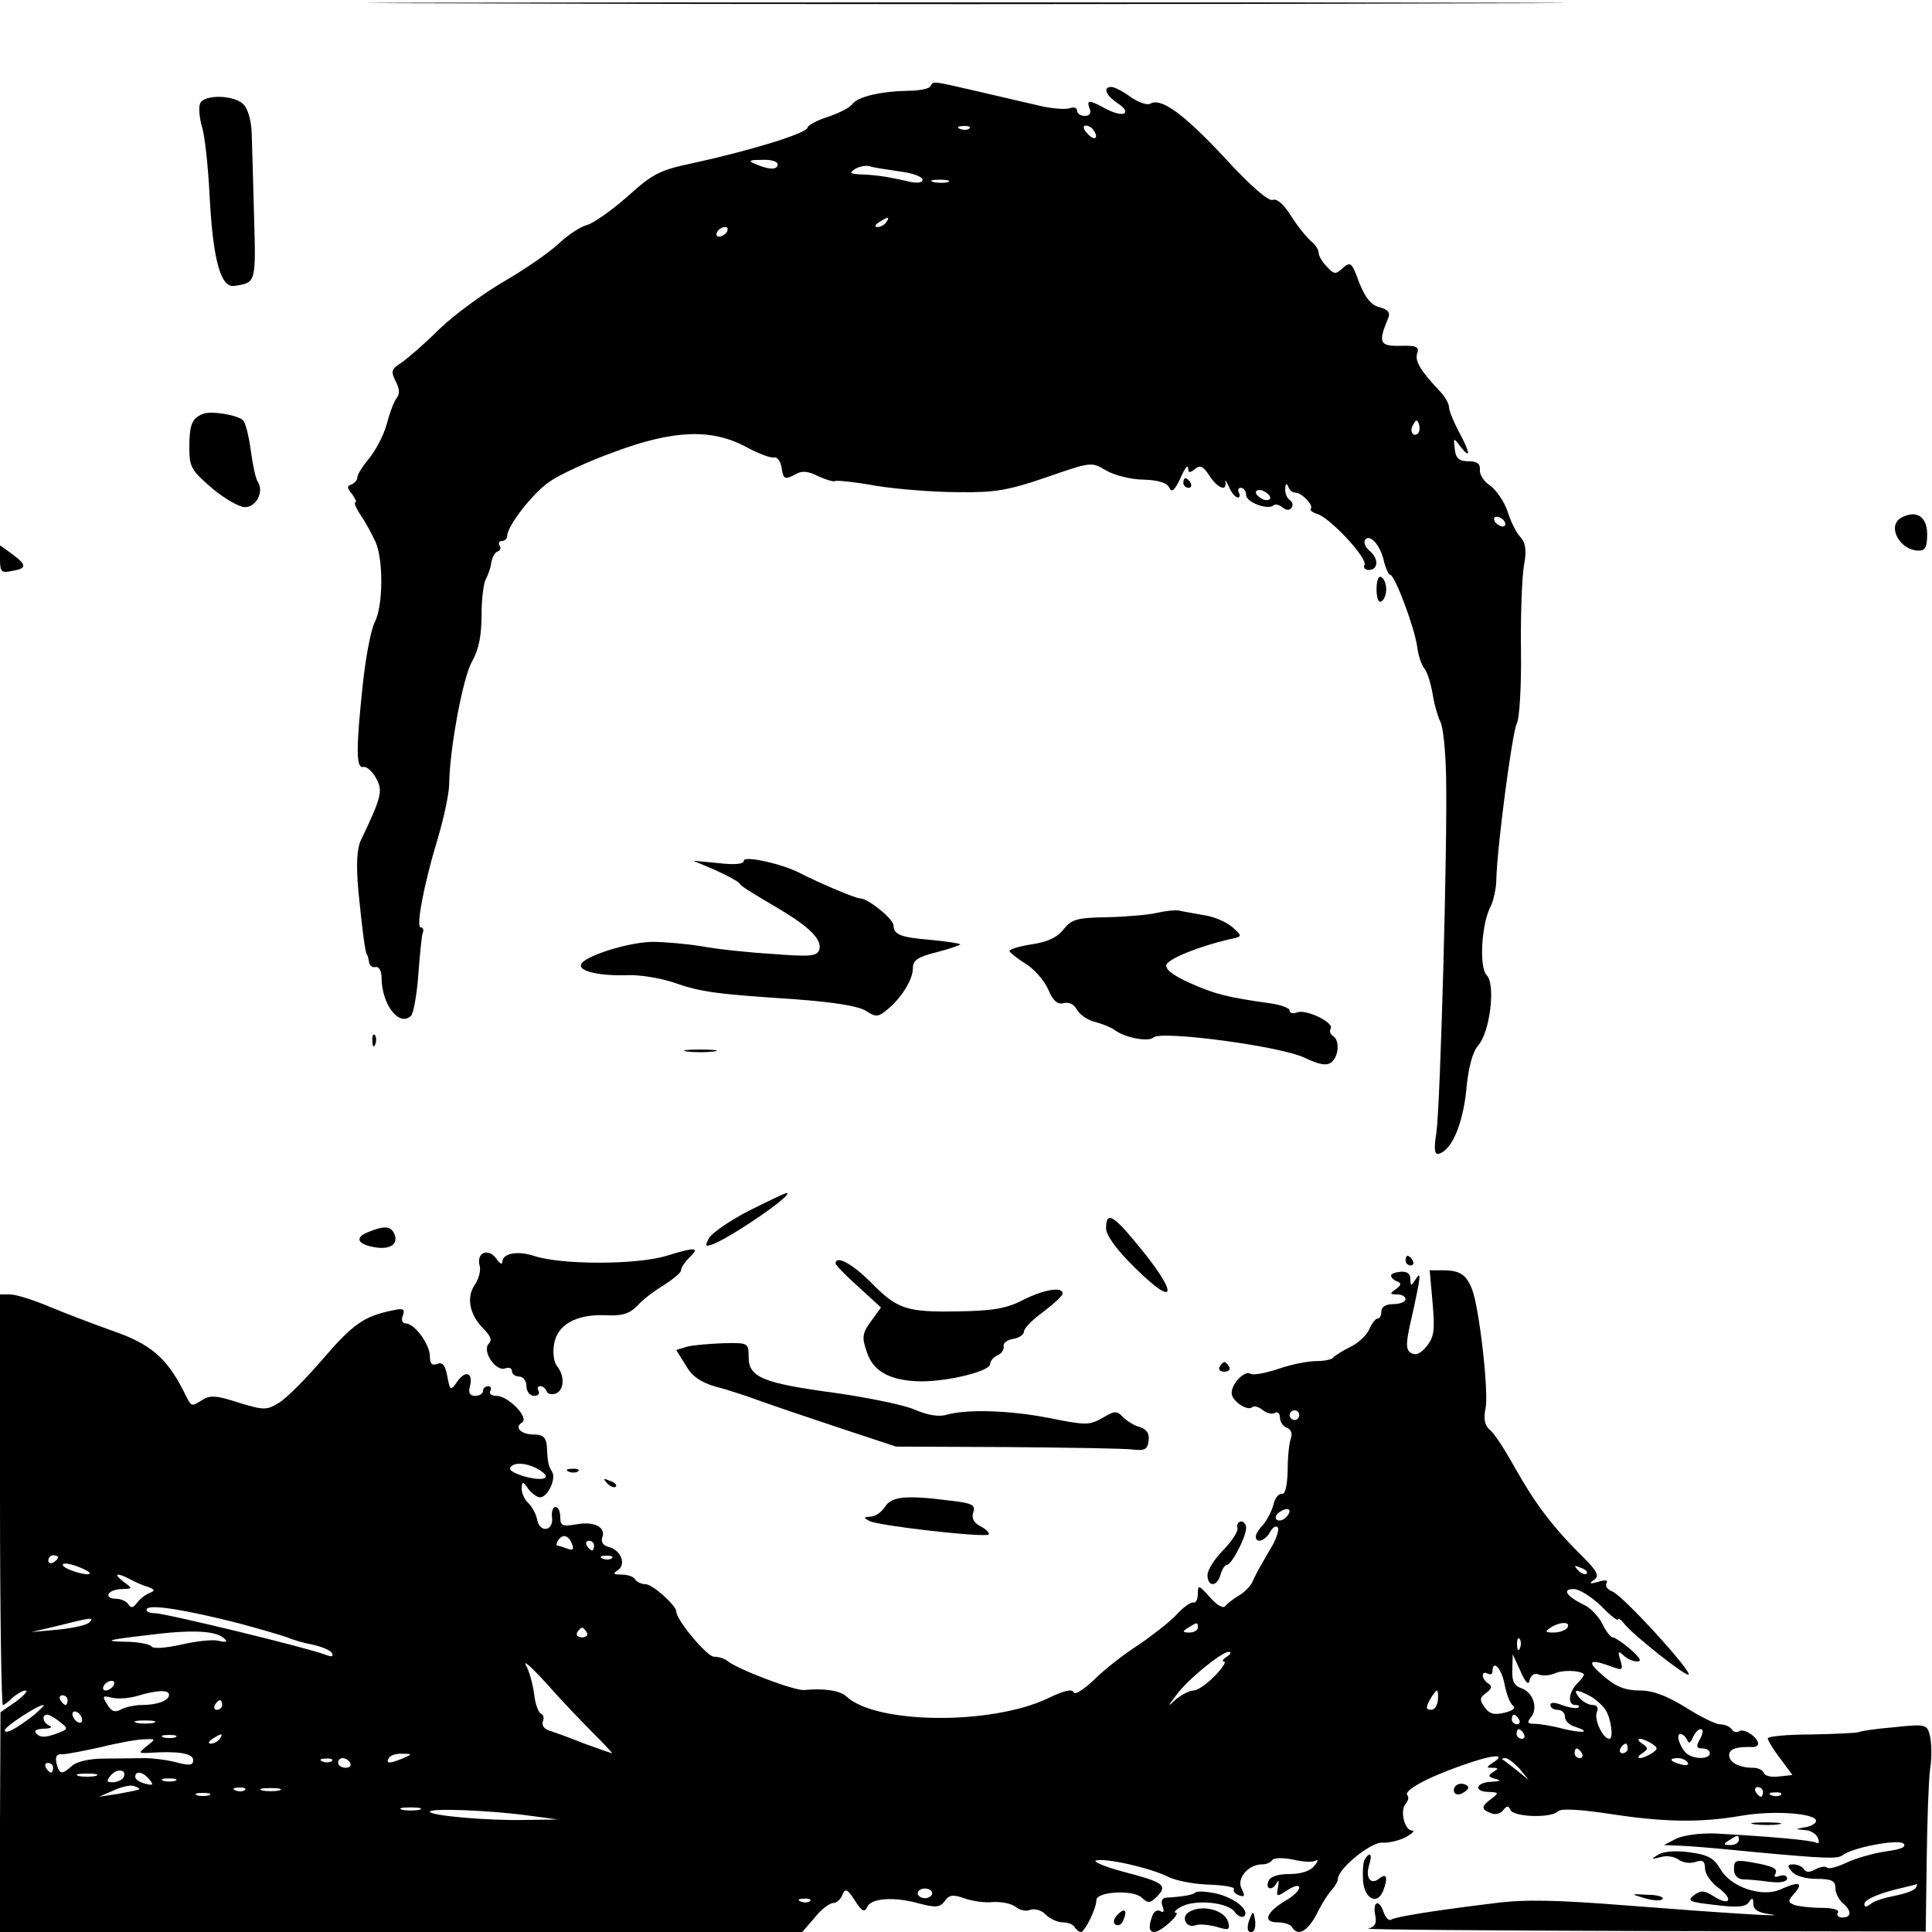 <?xml version="1.0" standalone="no"?>
<!DOCTYPE svg PUBLIC "-//W3C//DTD SVG 20010904//EN"
 "http://www.w3.org/TR/2001/REC-SVG-20010904/DTD/svg10.dtd">
<svg version="1.0" xmlns="http://www.w3.org/2000/svg"
 width="400pt" height="400pt" viewBox="0 0 400 400"
 preserveAspectRatio="xMidYMid meet">
<g transform="translate(0,400) scale(0.1,-0.1)"
fill="#000000" stroke="none">
<path d="M997 3993 c552 -2 1454 -2 2006 0 551 1 100 2 -1003 2 -1103 0 -1554
-1 -1003 -2z"/>
<path d="M1926 3821 c-3 -5 -24 -9 -47 -9 -55 -1 -102 -12 -114 -27 -5 -8 -28
-19 -51 -27 -22 -7 -41 -17 -42 -22 -1 -12 -120 -48 -234 -73 -72 -15 -86 -22
-139 -70 -33 -29 -70 -55 -84 -59 -13 -3 -40 -21 -59 -39 -19 -18 -70 -53
-113 -78 -43 -25 -103 -69 -133 -98 -30 -30 -66 -61 -79 -70 -21 -13 -22 -18
-12 -38 8 -15 9 -26 3 -34 -6 -7 -15 -31 -21 -54 -6 -23 -23 -55 -36 -71 -14
-17 -25 -34 -25 -40 0 -6 -6 -12 -12 -15 -10 -3 -10 -7 1 -20 7 -10 10 -17 7
-17 -4 0 1 -12 11 -27 11 -16 24 -41 31 -56 16 -38 15 -132 -2 -165 -8 -15
-19 -73 -25 -130 -14 -132 -14 -173 1 -170 6 2 18 -8 26 -22 15 -27 13 -38
-31 -130 -8 -17 -10 -49 -5 -105 8 -80 14 -128 18 -132 2 -2 3 -9 4 -15 1 -7
7 -12 14 -10 7 1 12 -9 12 -22 0 -56 37 -103 61 -79 5 5 12 43 15 84 3 41 7
80 9 87 3 6 1 12 -4 12 -10 0 6 87 35 183 13 43 24 95 24 115 1 71 28 218 47
252 14 24 20 54 20 96 0 33 4 67 9 75 4 8 10 23 11 34 2 11 8 22 13 23 6 2 8
8 4 13 -3 5 0 9 5 9 6 0 11 5 11 10 0 21 53 89 88 113 20 14 80 42 133 61 123
46 202 49 273 11 26 -14 52 -24 59 -22 6 1 13 -8 15 -20 4 -26 6 -27 31 -14
12 7 26 5 45 -5 16 -7 31 -12 35 -10 3 2 42 -2 86 -10 44 -7 120 -13 170 -13
76 -1 103 4 182 31 92 32 93 32 123 14 17 -10 52 -19 78 -19 31 -1 49 -7 53
-17 5 -11 11 -5 23 20 8 19 15 29 16 21 0 -10 3 -11 14 -2 11 9 17 6 30 -14
17 -26 37 -34 33 -12 -2 6 1 2 7 -10 5 -13 14 -23 19 -23 4 0 5 5 2 10 -3 6
-1 10 4 10 6 0 11 -7 11 -15 0 -15 46 -32 57 -21 3 3 12 1 19 -5 8 -6 14 -6
18 0 4 5 2 12 -4 16 -5 3 -10 14 -9 23 0 11 3 12 6 5 2 -7 9 -13 15 -13 13 0
38 -26 32 -33 -3 -3 3 -8 13 -11 27 -8 106 -93 98 -106 -3 -5 1 -10 9 -10 20
0 21 24 1 40 -8 7 -12 16 -9 22 9 14 32 -10 39 -43 4 -16 10 -29 13 -29 10 0
50 -108 56 -148 2 -18 9 -39 15 -46 6 -7 13 -30 17 -52 3 -21 11 -48 16 -58 6
-11 11 -62 12 -115 3 -141 -12 -678 -20 -735 -6 -39 -4 -48 7 -44 26 9 48 63
55 133 4 45 13 77 24 90 25 28 37 127 18 146 -16 16 -11 108 9 144 5 11 11 36
11 55 2 71 33 303 42 321 6 10 10 78 9 151 -1 73 2 152 6 176 6 32 4 47 -7 60
-9 9 -21 34 -27 54 -7 20 -23 43 -35 52 -13 8 -23 23 -22 33 1 13 -6 18 -24
18 -19 0 -26 6 -28 25 -3 24 -3 25 12 5 22 -28 20 -12 -4 32 -11 21 -20 43
-20 50 0 7 -8 21 -17 31 -41 43 -54 64 -49 80 5 14 -1 17 -35 16 -43 -1 -46 7
-25 57 5 12 0 18 -18 23 -17 4 -29 19 -42 51 -15 42 -18 44 -34 30 -15 -14
-18 -13 -33 3 -10 10 -17 23 -17 29 0 6 -7 17 -16 24 -9 8 -28 31 -41 52 -15
24 -30 37 -38 33 -9 -3 -47 30 -101 89 -84 90 -131 124 -153 110 -6 -3 -24 3
-40 14 -16 12 -34 21 -40 21 -18 0 -12 -17 12 -33 32 -21 15 -32 -22 -13 -37
20 -42 20 -35 1 4 -9 0 -15 -10 -15 -9 0 -16 5 -16 11 0 6 -7 8 -15 5 -9 -3
-35 -1 -58 4 -23 5 -81 19 -129 30 -101 23 -95 23 -102 11z m81 -87 c-3 -3
-12 -4 -19 -1 -8 3 -5 6 6 6 11 1 17 -2 13 -5z m258 -5 c11 -17 -1 -21 -15 -4
-8 9 -8 15 -2 15 6 0 14 -5 17 -11z m-655 -69 c0 -12 -17 -12 -45 0 -17 7 -15
9 13 9 17 1 32 -3 32 -9z m253 -15 c26 -3 47 -11 47 -17 0 -7 -12 -8 -32 -3
-44 10 -68 13 -98 14 -20 1 -22 3 -10 11 8 5 22 8 30 6 8 -3 36 -7 63 -11z
m100 -22 c-7 -2 -21 -2 -30 0 -10 3 -4 5 12 5 17 0 24 -2 18 -5z m-128 -83
c-3 -5 -12 -10 -18 -10 -7 0 -6 4 3 10 19 12 23 12 15 0z m-330 -20 c-3 -5
-11 -10 -16 -10 -6 0 -7 5 -4 10 3 6 11 10 16 10 6 0 7 -4 4 -10z m1431 -417
c-10 -10 -19 5 -10 18 6 11 8 11 12 0 2 -7 1 -15 -2 -18z m-306 -134 c0 -4 -7
-6 -15 -3 -8 4 -15 10 -15 15 0 4 7 6 15 3 8 -4 15 -10 15 -15z m485 -49 c3
-5 2 -10 -4 -10 -5 0 -13 5 -16 10 -3 6 -2 10 4 10 5 0 13 -4 16 -10z"/>
<path d="M414 3785 c-3 -8 -1 -29 4 -47 6 -18 13 -83 16 -144 7 -133 23 -190
51 -186 45 7 45 5 41 144 -2 73 -4 152 -5 175 -1 23 -8 49 -17 57 -20 20 -83
21 -90 1z"/>
<path d="M420 3143 c-23 -9 -28 -23 -28 -70 0 -39 4 -47 46 -83 26 -22 57 -40
69 -40 23 0 40 31 27 52 -5 7 -11 37 -15 67 -4 29 -11 57 -16 61 -12 11 -66
20 -83 13z"/>
<path d="M2450 3000 c0 -5 5 -10 11 -10 5 0 7 5 4 10 -3 6 -8 10 -11 10 -2 0
-4 -4 -4 -10z"/>
<path d="M3936 2928 c-30 -17 -3 -68 37 -68 13 0 17 8 17 34 0 37 -23 51 -54
34z"/>
<path d="M0 2842 c0 -26 3 -29 25 -24 31 5 31 12 0 35 l-25 18 0 -29z"/>
<path d="M2850 2780 c0 -18 4 -29 10 -25 6 3 10 15 10 25 0 10 -4 22 -10 25
-6 4 -10 -7 -10 -25z"/>
<path d="M1540 2218 c0 -7 -19 -9 -52 -5 l-53 5 45 -19 c24 -11 47 -23 50 -27
5 -7 9 -10 90 -58 58 -35 83 -61 76 -81 -5 -13 -20 -14 -97 -8 -50 3 -116 10
-147 16 -32 5 -77 9 -102 9 -50 -1 -142 -30 -147 -47 -5 -14 39 -24 97 -22 25
1 67 -6 94 -15 57 -20 87 -24 254 -35 79 -6 130 -14 145 -24 20 -13 25 -13 43
2 30 24 54 63 54 86 0 17 10 24 51 34 27 7 49 15 47 16 -2 2 -29 6 -60 9 -63
5 -78 11 -78 30 0 13 -53 56 -69 56 -10 0 -83 31 -126 53 -37 19 -115 36 -115
25z"/>
<path d="M2395 2110 c-16 -4 -62 -8 -102 -9 -63 -1 -74 -4 -91 -25 -13 -17
-33 -26 -65 -31 -26 -4 -47 -10 -47 -14 1 -3 15 -15 33 -26 18 -11 39 -35 47
-53 10 -24 19 -32 32 -29 11 3 22 -2 28 -14 6 -10 23 -22 38 -25 15 -4 32 -11
39 -16 20 -16 71 -26 81 -16 15 15 264 -18 313 -42 32 -15 46 -17 56 -9 15 13
17 45 3 54 -6 4 -8 10 -5 15 8 13 -51 41 -69 34 -9 -3 -16 -2 -16 4 0 5 -19
12 -42 15 -86 12 -114 19 -165 42 -35 16 -51 28 -48 38 6 13 69 38 129 52 29
6 29 6 8 25 -11 10 -37 22 -58 25 -22 4 -46 8 -54 10 -8 1 -28 -1 -45 -5z"/>
<path d="M771 1844 c0 -11 3 -14 6 -6 3 7 2 16 -1 19 -3 4 -6 -2 -5 -13z"/>
<path d="M1423 1823 c15 -2 39 -2 55 0 15 2 2 4 -28 4 -30 0 -43 -2 -27 -4z"/>
<path d="M1550 1493 c-39 -20 -76 -46 -82 -56 -9 -17 -8 -19 8 -13 41 16 170
105 153 106 -4 0 -39 -17 -79 -37z"/>
<path d="M2290 1457 c0 -14 21 -44 60 -82 89 -88 90 -53 1 53 -47 57 -61 64
-61 29z"/>
<path d="M762 1449 c-28 -11 -22 -25 12 -31 32 -6 51 5 43 26 -7 18 -21 19
-55 5z"/>
<path d="M1380 1400 c-62 -19 -219 -19 -275 0 -34 11 -65 5 -65 -13 0 -6 -6
-3 -13 8 -17 22 -41 11 -34 -15 3 -11 -2 -28 -10 -40 -18 -26 -11 -62 18 -91
15 -15 18 -24 11 -31 -15 -15 15 -59 34 -51 8 3 14 0 14 -6 0 -6 7 -11 15 -11
8 0 15 -9 15 -20 0 -11 7 -20 16 -20 8 0 12 5 9 10 -3 6 -2 10 4 10 5 0 11 -5
13 -11 2 -5 10 -7 19 -4 17 7 19 36 2 57 -6 7 -9 27 -6 44 6 41 45 63 105 61
36 -2 51 3 67 19 10 12 35 31 55 43 20 13 36 26 36 31 0 5 7 16 16 25 24 23
16 24 -46 5z"/>
<path d="M2910 1390 c0 -5 5 -10 11 -10 5 0 7 5 4 10 -3 6 -8 10 -11 10 -2 0
-4 -4 -4 -10z"/>
<path d="M1730 1384 c0 -3 21 -25 47 -48 l47 -43 -21 -29 c-18 -25 -19 -33 -8
-64 13 -40 49 -59 112 -60 57 0 143 21 143 36 0 6 7 14 15 18 8 3 14 11 13 18
-2 7 7 14 20 16 12 2 22 9 22 15 0 7 18 25 40 41 22 17 40 33 40 38 0 15 -40
8 -83 -14 -33 -17 -62 -22 -132 -23 -109 -2 -127 4 -183 61 -38 38 -72 56 -72
38z"/>
<path d="M2880 1359 c0 -4 6 -10 13 -12 9 -4 8 -8 -3 -16 -13 -9 -13 -11 3
-11 9 0 17 -4 17 -10 0 -5 -11 -10 -25 -10 -16 0 -25 -6 -25 -15 0 -8 -3 -15
-8 -15 -4 0 -12 -10 -17 -22 -6 -13 -23 -29 -40 -37 -16 -8 -32 -18 -35 -22
-3 -4 -19 -7 -35 -7 -17 0 -52 -7 -78 -16 -27 -9 -53 -14 -58 -10 -12 7 -39
-20 -39 -40 0 -17 34 -39 43 -29 4 3 13 0 21 -6 8 -7 20 -10 26 -6 5 3 10 -1
10 -10 0 -8 6 -18 14 -21 9 -3 12 -12 9 -21 -4 -9 -7 -39 -7 -67 -1 -33 -5
-50 -12 -49 -7 1 -15 -9 -18 -24 -4 -14 -14 -32 -21 -40 -8 -8 -15 -19 -15
-24 0 -15 18 -10 29 8 5 10 12 15 16 11 4 -3 -1 -19 -9 -35 -9 -15 -21 -36
-26 -45 -6 -10 -14 -26 -18 -35 -5 -9 -17 -21 -28 -27 -10 -6 -22 -15 -27 -21
-4 -6 -17 1 -32 18 -23 26 -25 26 -25 8 0 -12 -4 -20 -9 -19 -5 2 -22 -10 -37
-27 -16 -16 -52 -44 -79 -62 -28 -18 -68 -49 -89 -70 -22 -21 -41 -33 -43 -27
-3 8 -20 4 -53 -12 -117 -56 -357 -54 -418 4 -13 12 -47 17 -87 13 -20 -2
-141 44 -160 61 -5 4 -17 8 -27 8 -14 0 -78 76 -78 94 0 12 -49 56 -63 56 -9
0 -19 5 -22 10 -3 6 -16 10 -28 10 -17 0 -19 2 -8 9 18 12 7 41 -18 48 -13 3
-17 11 -14 20 8 21 -17 34 -54 27 -29 -5 -33 -3 -33 15 0 11 -4 21 -10 21 -5
0 -9 -10 -7 -22 3 -29 -26 -32 -31 -4 -2 11 -10 26 -18 34 -8 7 -14 21 -14 30
1 16 2 16 14 -1 7 -9 18 -17 24 -17 16 0 34 38 25 53 -8 13 -9 18 -11 55 -2
16 -8 22 -26 22 -28 0 -42 15 -25 25 15 10 -29 55 -53 55 -11 0 -16 5 -13 10
3 6 1 10 -4 10 -6 0 -11 -4 -11 -10 0 -5 -7 -10 -16 -10 -11 0 -15 6 -11 20 7
28 -9 34 -26 10 -14 -20 -15 -20 -21 11 -4 22 -10 30 -21 25 -11 -4 -15 1 -15
17 -1 25 -32 67 -50 67 -7 0 -10 7 -6 16 5 14 1 16 -21 11 -59 -12 -82 -28
-144 -100 -35 -41 -76 -82 -91 -91 -26 -16 -31 -16 -84 0 -46 15 -59 16 -76 5
-23 -14 -21 -15 -38 19 -35 69 -69 98 -148 125 -42 15 -102 38 -133 51 -31 13
-66 24 -78 24 l-21 0 0 -425 c0 -234 3 -425 6 -425 3 0 12 7 20 15 9 8 21 15
27 15 6 0 -3 -10 -20 -23 l-32 -22 -1 -227 0 -228 830 0 831 0 26 30 c13 17
31 30 38 30 7 0 16 8 19 17 6 14 10 13 26 -12 14 -22 20 -25 25 -14 7 19 55
23 108 8 35 -9 43 -8 53 5 9 13 17 14 40 6 16 -6 43 -10 60 -8 17 1 38 -3 47
-10 8 -7 22 -10 30 -6 9 3 24 -1 32 -10 9 -9 25 -16 35 -16 10 0 22 -4 25 -10
3 -5 9 -10 13 -10 8 0 32 49 32 66 0 18 77 22 94 5 13 -12 17 -12 32 3 22 23
13 29 -71 51 -38 10 -63 21 -56 23 18 6 113 -15 150 -34 16 -8 54 -15 85 -16
30 -1 53 -5 51 -9 -3 -4 2 -10 10 -13 12 -4 13 -2 6 13 -12 21 13 51 42 51 9
0 18 4 21 9 4 5 22 5 43 1 20 -5 42 -6 47 -2 6 3 5 -2 -3 -11 -8 -11 -28 -17
-51 -17 -24 0 -40 -5 -44 -15 -7 -18 10 -20 18 -2 4 6 4 2 2 -10 -4 -21 -3
-21 20 -6 14 9 24 11 24 5 0 -6 -13 -19 -30 -28 -39 -24 -46 -44 -15 -44 13 0
27 -4 30 -10 12 -20 32 -9 51 27 10 21 25 44 32 51 6 7 12 17 12 22 0 21 69
77 92 75 12 -1 34 4 48 11 14 8 20 14 14 14 -16 0 -26 41 -14 55 6 7 7 14 4
18 -10 9 41 37 113 62 64 23 95 25 63 5 -13 -9 -13 -10 0 -10 13 0 13 -2 1 -9
-11 -7 -10 -10 5 -14 13 -3 11 -5 -8 -6 -33 -1 -38 -21 -5 -21 20 -1 21 -2 5
-14 -22 -16 -22 -22 -1 -30 9 -4 20 -1 25 6 8 10 11 10 15 1 6 -15 84 -18 99
-3 6 6 43 4 104 -5 115 -18 192 -19 277 -4 65 11 153 5 153 -11 0 -5 -10 -11
-22 -13 -22 -4 -22 -4 -2 -6 12 0 25 -8 28 -17 3 -8 2 -12 -4 -9 -9 5 -98 13
-210 19 -31 1 -66 -4 -80 -11 l-25 -13 25 -1 c30 -1 66 -4 168 -14 142 -13
166 -14 177 -6 20 16 116 34 126 24 7 -7 -6 -12 -36 -16 -26 -4 -62 -14 -81
-23 -19 -9 -37 -14 -41 -11 -3 4 -14 2 -24 -3 -12 -7 -20 -7 -24 0 -3 5 -13
10 -22 10 -13 0 -13 -3 -3 -15 7 -9 29 -15 51 -15 31 0 39 -4 39 -19 0 -10 7
-24 15 -31 19 -16 19 -30 -1 -30 -8 0 -12 5 -9 10 4 6 -10 10 -34 10 -21 0
-47 3 -56 6 -14 6 -14 8 1 25 19 22 7 24 -30 7 -38 -17 -103 5 -124 42 -13 23
-26 30 -64 35 -29 4 -54 2 -65 -5 -16 -10 -15 -10 5 -5 13 4 29 1 37 -5 8 -6
23 -9 35 -5 15 5 20 2 20 -13 0 -11 12 -29 27 -40 33 -24 25 -40 -9 -18 -19
12 -26 13 -41 2 -15 -12 -9 -14 44 -20 47 -6 64 -4 70 6 7 10 9 9 9 -4 0 -11
10 -18 33 -21 51 -7 -91 2 -296 18 -139 11 -209 13 -270 5 -124 -15 -205 -28
-216 -34 -5 -4 -12 3 -16 14 -9 28 -23 25 -18 -4 4 -18 0 -25 -14 -29 -10 -2
246 -4 568 -5 l586 -1 2 147 c1 81 4 166 7 189 4 24 3 54 0 68 -6 25 -8 26
-74 19 -37 -3 -70 -8 -73 -10 -4 -2 -48 -4 -98 -5 -50 0 -91 -4 -91 -8 0 -4
11 -23 26 -42 l25 -34 -28 -3 c-15 -2 -29 1 -31 7 -2 6 -12 11 -22 11 -29 0
-50 11 -50 26 0 13 15 18 48 17 6 -1 12 3 12 7 0 13 -29 32 -39 26 -5 -4 -12
-2 -16 4 -3 5 -14 10 -24 10 -9 0 -41 16 -71 35 -39 24 -67 35 -95 35 -30 0
-50 8 -75 30 -36 30 -31 37 15 20 24 -9 26 -8 20 12 -6 19 -5 21 6 11 7 -7 20
-13 29 -13 10 0 5 8 -14 25 -16 14 -33 25 -37 25 -4 0 -14 12 -21 27 -7 15
-24 33 -36 39 -39 19 -49 34 -24 34 12 0 37 -16 57 -35 19 -20 35 -32 35 -28
0 4 6 0 13 -9 18 -23 128 -110 133 -105 7 7 -138 166 -158 172 -10 4 -15 11
-12 17 4 6 -2 8 -17 3 -18 -5 -20 -4 -9 4 12 8 8 17 -25 50 -61 60 -98 110
-139 183 -20 36 -43 72 -52 78 -10 9 -13 23 -8 46 6 35 -13 204 -28 244 -12
31 -25 40 -61 40 l-27 0 6 -67 c5 -58 3 -71 -12 -90 -13 -16 -23 -20 -33 -14
-11 7 -11 20 3 79 18 82 19 93 6 72 -8 -13 -10 -13 -10 2 0 11 -7 16 -20 15
-11 -1 -20 -4 -20 -8z m-190 -289 c0 -5 -4 -10 -10 -10 -5 0 -10 5 -10 10 0 6
5 10 10 10 6 0 10 -4 10 -10z m-1579 -110 c33 -18 21 -28 -21 -18 -22 6 -37
14 -34 19 7 12 31 11 55 -1z m1551 -102 c-6 -6 -15 -8 -19 -4 -4 4 -1 11 7 16
19 12 27 3 12 -12z m-1478 -54 c5 -12 2 -15 -10 -10 -8 3 -18 6 -20 6 -3 0 -2
5 1 10 9 15 22 12 29 -6z m46 -4 c0 -5 -2 -10 -4 -10 -3 0 -8 5 -11 10 -3 6
-1 10 4 10 6 0 11 -4 11 -10z m-1110 -24 c0 -3 -4 -8 -10 -11 -5 -3 -10 -1
-10 4 0 6 5 11 10 11 6 0 10 -2 10 -4z m1147 -2 c-3 -3 -12 -4 -19 -1 -8 3 -5
6 6 6 11 1 17 -2 13 -5z m-1081 -32 c-6 -6 -56 10 -56 18 0 5 13 3 30 -3 16
-6 28 -13 26 -15z m3099 0 c-3 -3 -11 0 -18 7 -9 10 -8 11 6 5 10 -3 15 -9 12
-12z m-3017 -11 c9 -5 26 -13 37 -16 16 -6 17 -8 5 -13 -8 -3 -20 -12 -26 -20
-8 -11 -13 -12 -18 -4 -4 7 -16 12 -27 12 -11 0 -17 5 -14 10 3 6 16 10 28 10
22 1 22 1 3 15 -22 17 -15 20 12 6z m227 -92 c44 -12 89 -25 100 -29 11 -5 35
-12 52 -15 18 -4 36 -11 40 -17 4 -8 0 -9 -13 -4 -35 14 -332 86 -353 86 -12
0 -20 4 -17 9 7 10 81 -2 191 -30z m-310 2 c-6 -6 -35 -12 -65 -15 l-55 -5 55
13 c71 18 76 18 65 7z m2295 -11 c0 -5 -8 -10 -17 -10 -15 0 -16 2 -3 10 19
12 20 12 20 0z m765 0 c-3 -5 -16 -10 -28 -10 -18 0 -19 2 -7 10 20 13 43 13
35 0z m-2780 -23 c7 -6 3 -8 -13 -4 -12 3 -47 -1 -77 -8 -31 -7 -58 -9 -61 -4
-3 5 -29 10 -57 10 -43 1 -35 4 43 13 99 13 148 10 165 -7z m750 13 c3 -5 -1
-10 -10 -10 -9 0 -13 5 -10 10 3 6 8 10 10 10 2 0 7 -4 10 -10z m1932 -32 c-3
-8 -6 -5 -6 6 -1 11 2 17 5 13 3 -3 4 -12 1 -19z m-607 -18 c-8 -5 -11 -10 -6
-10 6 0 -3 -13 -19 -30 -16 -16 -35 -30 -44 -30 -8 0 -23 -8 -35 -17 -19 -18
-20 -18 -1 7 23 32 94 90 109 90 6 0 4 -5 -4 -10z m-1313 -157 c24 -24 42 -43
40 -43 -1 0 -27 9 -57 20 -30 12 -63 24 -73 27 -10 3 -16 11 -13 19 3 7 1 14
-4 16 -5 2 -12 20 -14 40 -3 21 -10 48 -17 60 -7 13 12 -4 42 -37 29 -33 73
-79 96 -102z m1940 109 c3 10 10 15 19 11 8 -3 22 -2 32 2 16 8 53 7 61 -1 2
-1 -4 -10 -13 -19 -19 -19 -21 -45 -4 -45 6 0 9 -2 6 -5 -3 -3 -17 -1 -32 4
-17 7 -26 7 -26 1 0 -6 7 -10 15 -10 8 0 15 -6 15 -14 0 -8 9 -18 21 -21 36
-12 15 -14 -26 -4 -22 6 -48 10 -58 10 -15 0 -16 3 -7 14 15 19 4 52 -21 60
-14 5 -19 15 -18 38 l1 32 16 -35 c11 -25 17 -30 19 -18z m-52 -9 c4 -21 12
-41 18 -45 6 -4 -1 -10 -18 -14 -21 -5 -31 -3 -41 11 -11 15 -11 20 3 30 11 8
13 14 5 19 -7 4 -12 12 -12 17 0 6 5 7 10 4 6 -3 10 -1 10 4 0 27 19 7 25 -26z
m-2880 -3 c-3 -5 -11 -10 -16 -10 -6 0 -7 5 -4 10 3 6 11 10 16 10 6 0 7 -4 4
-10z m115 -19 c0 -12 -25 -21 -56 -21 -14 0 -33 -4 -43 -9 -13 -7 -20 -5 -29
10 -11 18 -10 19 10 14 13 -3 37 -1 53 4 40 12 65 13 65 2z m2627 -11 c-1 -11
-7 -20 -14 -20 -11 0 -11 5 -3 20 6 11 13 20 15 20 2 0 3 -9 2 -20z m316 8
c12 -7 26 -20 31 -28 12 -19 17 -60 8 -60 -13 0 -32 39 -26 55 4 9 1 15 -9 15
-8 0 -20 7 -27 15 -15 18 -7 19 23 3z m-3153 -8 c0 -5 -2 -10 -4 -10 -3 0 -8
5 -11 10 -3 6 -1 10 4 10 6 0 11 -4 11 -10z m320 -10 c0 -5 -5 -10 -11 -10 -5
0 -7 5 -4 10 3 6 8 10 11 10 2 0 4 -4 4 -10z m-390 -21 c-36 -28 -60 -41 -60
-31 0 7 68 52 80 52 3 0 -6 -9 -20 -21z m100 -10 c0 -6 -4 -7 -10 -4 -5 3 -10
11 -10 16 0 6 5 7 10 4 6 -3 10 -11 10 -16z m-46 -4 c18 -14 18 -15 -9 -25
-20 -7 -31 -8 -39 0 -7 7 -2 10 15 11 13 0 18 3 12 6 -14 5 -18 23 -5 23 4 0
16 -7 26 -15z m3021 5 c3 -5 1 -10 -4 -10 -6 0 -11 5 -11 10 0 6 2 10 4 10 3
0 8 -4 11 -10z m-2827 -7 c-10 -2 -26 -2 -35 0 -10 3 -2 5 17 5 19 0 27 -2 18
-5z m2837 -23 c3 -5 1 -10 -4 -10 -6 0 -11 5 -11 10 0 6 2 10 4 10 3 0 8 -4
11 -10z m365 -10 c-9 -16 -8 -20 5 -20 8 0 15 -4 15 -10 0 -12 -30 -13 -46 -2
-14 10 -26 42 -15 42 5 0 11 -6 14 -12 3 -9 7 -7 12 5 4 9 11 17 16 17 6 0 5
-9 -1 -20z m-3157 3 c-7 -2 -19 -2 -25 0 -7 3 -2 5 12 5 14 0 19 -2 13 -5z
m92 -3 c-3 -5 -12 -10 -18 -10 -7 0 -6 4 3 10 19 12 23 12 15 0z m-151 -15
c-18 -15 -18 -15 6 -14 58 4 90 -1 90 -15 0 -11 -7 -12 -34 -5 -18 5 -49 9
-67 9 -19 0 -56 -1 -84 -1 -29 0 -56 -6 -66 -15 -21 -19 -26 -18 -32 5 -3 14
0 20 12 19 9 0 45 7 81 15 36 9 76 16 89 16 24 1 24 1 5 -14z m3116 5 c13 -9
13 -11 0 -20 -8 -5 -19 -10 -25 -10 -5 0 -3 5 5 10 13 9 13 11 0 20 -8 5 -10
10 -5 10 6 0 17 -5 25 -10z m-50 -10 c0 -5 -5 -10 -11 -10 -5 0 -7 5 -4 10 3
6 8 10 11 10 2 0 4 -4 4 -10z m-95 -10 c3 -5 1 -10 -4 -10 -6 0 -11 5 -11 10
0 6 2 10 4 10 3 0 8 -4 11 -10z m-2440 -10 c-28 -12 -37 -12 -30 0 3 6 16 10
28 9 21 0 21 -1 2 -9z m-148 -6 c-3 -3 -12 -4 -19 -1 -8 3 -5 6 6 6 11 1 17
-2 13 -5z m38 -4 c3 -5 -1 -10 -9 -10 -9 0 -16 5 -16 10 0 6 4 10 9 10 6 0 13
-4 16 -10z m2421 -12 l19 -23 -25 20 c-14 11 -27 21 -29 22 -2 2 0 3 6 3 5 0
18 -10 29 -22z m348 13 c4 -5 -3 -7 -14 -4 -23 6 -26 13 -6 13 8 0 17 -4 20
-9z m-3384 -11 c0 -5 -2 -10 -4 -10 -3 0 -8 5 -11 10 -3 6 -1 10 4 10 6 0 11
-4 11 -10z m145 -21 c-4 -5 -13 -9 -22 -9 -13 0 -13 3 -3 15 13 15 35 11 25
-6z m-57 4 c-10 -2 -26 -2 -35 0 -10 3 -2 5 17 5 19 0 27 -2 18 -5z m111 -7
c10 -12 8 -13 -8 -9 -12 3 -21 9 -21 14 0 14 16 11 29 -5z m54 -3 c-7 -2 -19
-2 -25 0 -7 3 -2 5 12 5 14 0 19 -2 13 -5z m-75 -18 c-2 -1 -21 -5 -43 -9
l-40 -6 30 13 c17 8 36 12 43 9 7 -2 12 -6 10 -7z m219 -1 c-3 -3 -12 -4 -19
-1 -8 3 -5 6 6 6 11 1 17 -2 13 -5z m71 -1 c-10 -2 -26 -2 -35 0 -10 3 -2 5
17 5 19 0 27 -2 18 -5z m3072 -3 c0 -5 -2 -10 -4 -10 -3 0 -8 5 -11 10 -3 6
-1 10 4 10 6 0 11 -4 11 -10z m-3217 -7 c-7 -2 -19 -2 -25 0 -7 3 -2 5 12 5
14 0 19 -2 13 -5z m3254 1 c-3 -3 -12 -4 -19 -1 -8 3 -5 6 6 6 11 1 17 -2 13
-5z m-2819 -31 c-10 -2 -26 -2 -35 0 -10 3 -2 5 17 5 19 0 27 -2 18 -5z m227
-12 l60 -8 -65 -1 c-79 -2 -200 9 -200 17 0 8 125 3 205 -8z m2505 -51 c0 -5
-8 -10 -17 -10 -15 0 -16 2 -3 10 19 12 20 12 20 0z m366 -99 c-3 -5 -23 -12
-43 -16 -21 -4 -44 -11 -50 -17 -9 -7 -13 -7 -13 0 0 10 35 24 85 35 11 3 21
5 23 6 2 0 1 -3 -2 -8z m-2036 -11 c0 -5 -7 -10 -15 -10 -8 0 -15 5 -15 10 0
6 7 10 15 10 8 0 15 -4 15 -10z m-253 -16 c-3 -3 -12 -4 -19 -1 -8 3 -5 6 6 6
11 1 17 -2 13 -5z"/>
<path d="M1423 1212 l-23 -7 20 -32 c13 -23 31 -35 62 -44 24 -6 66 -20 93
-30 28 -10 102 -35 165 -56 l115 -38 230 -1 c127 -1 244 -3 260 -5 25 -3 31 0
33 18 2 14 -3 23 -17 28 -12 3 -28 13 -36 21 -13 14 -18 13 -43 -2 -27 -15
-34 -15 -109 0 -82 16 -169 19 -213 7 -16 -5 -39 -1 -65 10 -22 10 -96 25
-165 35 -149 20 -180 32 -180 74 0 30 -1 30 -52 29 -29 -1 -63 -4 -75 -7z"/>
<path d="M2525 1170 c-3 -5 1 -10 10 -10 9 0 13 5 10 10 -3 6 -8 10 -10 10 -2
0 -7 -4 -10 -10z"/>
<path d="M1178 953 c7 -3 16 -2 19 1 4 3 -2 6 -13 5 -11 0 -14 -3 -6 -6z"/>
<path d="M1257 929 c7 -7 15 -10 18 -7 3 3 -2 9 -12 12 -14 6 -15 5 -6 -5z"/>
<path d="M1832 880 c-7 -11 -20 -20 -30 -20 -14 -1 -15 -2 -2 -9 18 -10 239
-35 247 -28 2 3 -5 11 -17 17 -14 7 -19 17 -15 29 5 15 -2 19 -47 24 -93 12
-122 9 -136 -13z"/>
<path d="M2562 837 c2 -8 -12 -28 -29 -46 -18 -18 -33 -41 -33 -52 0 -25 20
-25 27 1 3 11 9 20 13 20 10 0 40 58 40 77 0 7 -5 13 -10 13 -6 0 -10 -6 -8
-13z"/>
<path d="M3010 294 c0 -8 6 -11 15 -8 8 4 15 9 15 13 0 4 -7 8 -15 8 -8 0 -15
-6 -15 -13z"/>
<path d="M3633 223 c15 -2 37 -2 50 0 12 2 0 4 -28 4 -27 0 -38 -2 -22 -4z"/>
<path d="M2826 151 c-4 -5 -5 -25 -4 -45 3 -38 30 -51 42 -20 10 27 7 37 -8
25 -18 -15 -30 1 -21 29 7 21 1 27 -9 11z"/>
<path d="M3590 130 c0 -12 7 -20 18 -21 9 0 34 -2 55 -5 23 -3 37 0 37 7 0 6
-7 8 -16 5 -8 -3 -12 -2 -9 3 7 12 -2 17 -47 25 -34 6 -38 5 -38 -14z"/>
<path d="M2475 82 c-4 -5 -26 -9 -62 -11 -7 -1 -10 -8 -6 -18 4 -10 2 -14 -4
-10 -6 4 -14 0 -17 -9 -9 -23 -7 -34 4 -34 14 0 57 40 44 40 -5 0 0 6 11 12
28 16 96 10 111 -10 7 -10 16 -13 20 -9 12 12 -20 38 -59 47 -20 4 -38 5 -42
2z"/>
<path d="M3405 70 c16 -5 33 -6 37 -2 4 4 -9 9 -30 9 -37 2 -37 2 -7 -7z"/>
<path d="M2313 35 c-8 -9 -9 -16 -3 -20 6 -3 13 1 16 10 9 21 2 26 -13 10z"/>
<path d="M2461 41 c-17 -11 -4 -34 14 -27 8 3 27 1 43 -3 26 -8 29 -7 25 9 -7
26 -55 38 -82 21z"/>
<path d="M2587 26 c-4 -10 -5 -21 -2 -24 9 -9 17 6 13 25 -3 17 -4 17 -11 -1z"/>
</g>
</svg>
